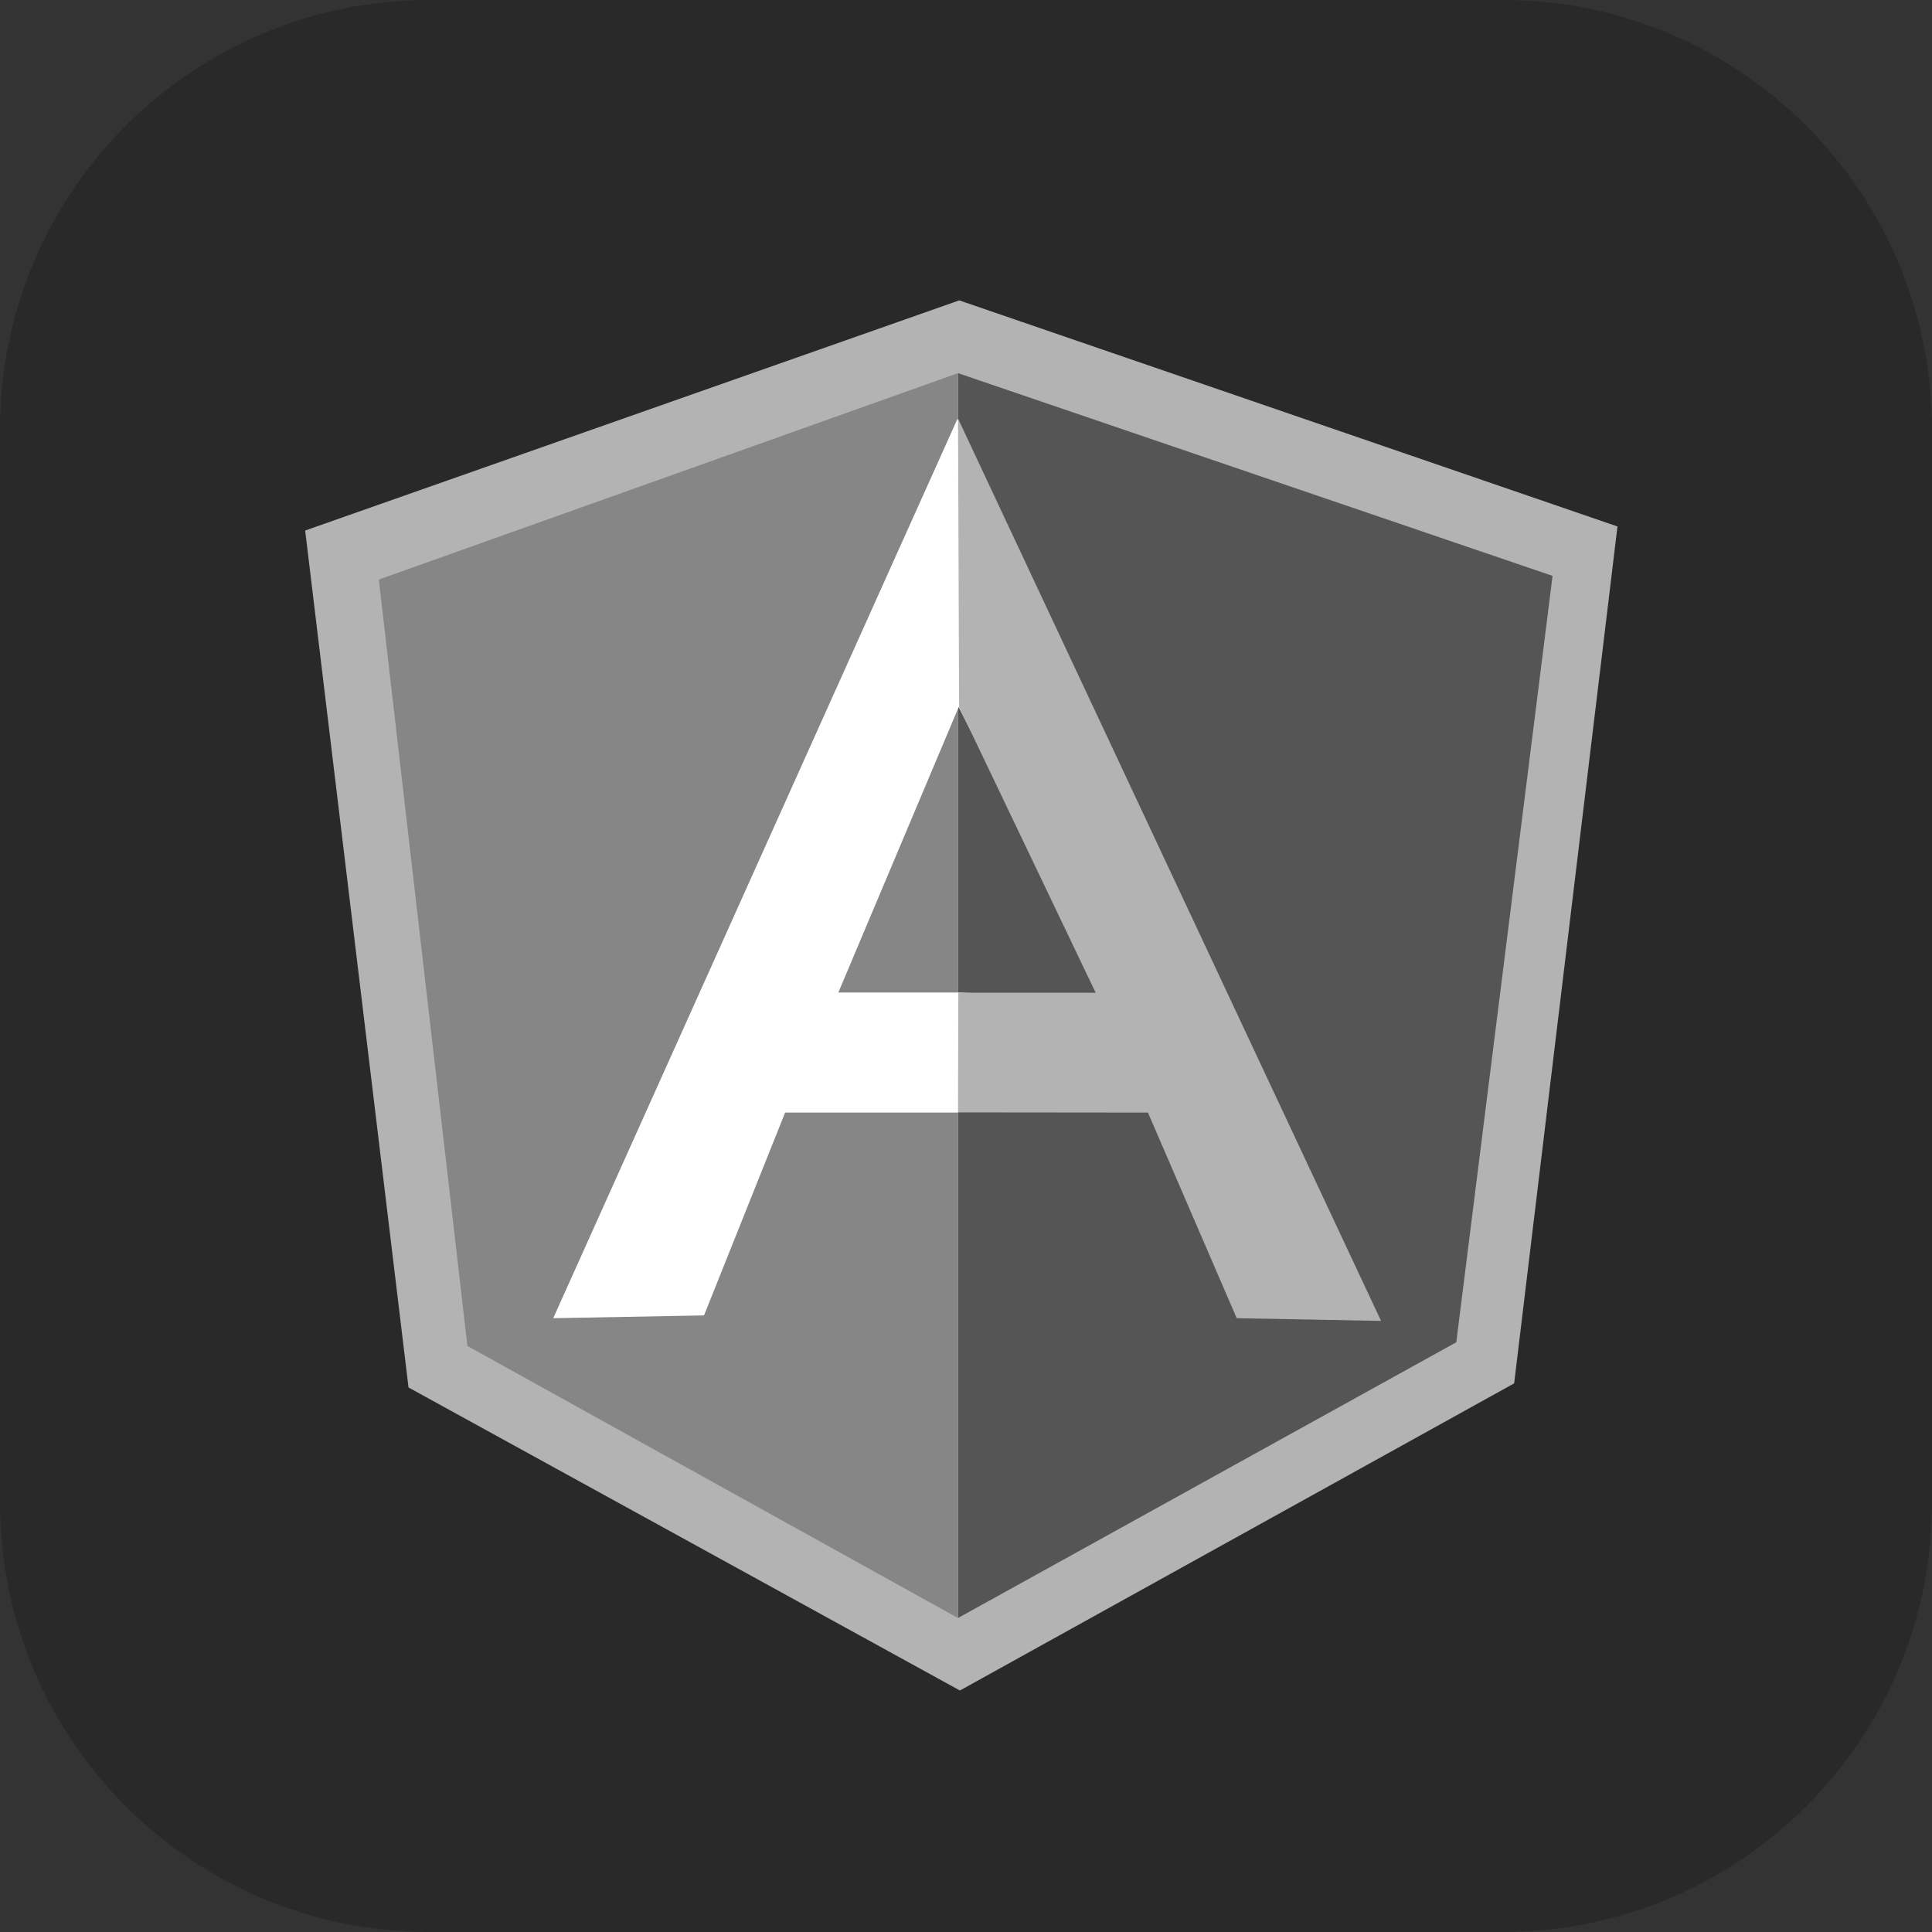 <svg width="40" height="40" viewBox="0 0 40 40" fill="none" xmlns="http://www.w3.org/2000/svg">
<rect x="0" y="0" width="40" height="40" fill="#333333" stroke="none"/>
<path d="M31.111 0H8.889C3.98 0 0 3.98 0 8.889V31.111C0 36.02 3.98 40 8.889 40H31.111C36.02 40 40 36.02 40 31.111V8.889C40 3.98 36.02 0 31.111 0Z" fill="#292929"/>
<path d="M19.86 6.219L6.318 10.984L8.458 28.726L19.874 35L31.349 28.641L33.488 10.9L19.86 6.219Z" fill="#B3B3B3"/>
<path d="M32.144 11.923L19.835 7.726V33.499L30.151 27.79L32.144 11.923H32.144Z" fill="#555555"/>
<path d="M7.843 11.999L9.677 27.866L19.833 33.499V7.726L7.843 11.999L7.843 11.999Z" fill="#868686"/>
<path d="M23.215 21.451L19.826 23.035H16.255L14.576 27.234L11.454 27.292L19.826 8.666L23.215 21.451V21.451ZM22.887 20.653L19.849 14.638L17.357 20.549H19.826L22.887 20.653V20.653Z" fill="white"/>
<path d="M19.835 8.666L19.857 14.638L22.685 20.554H19.841L19.835 23.031L23.767 23.035L25.605 27.292L28.593 27.348L19.835 8.666Z" fill="#B3B3B3"/>
</svg>

